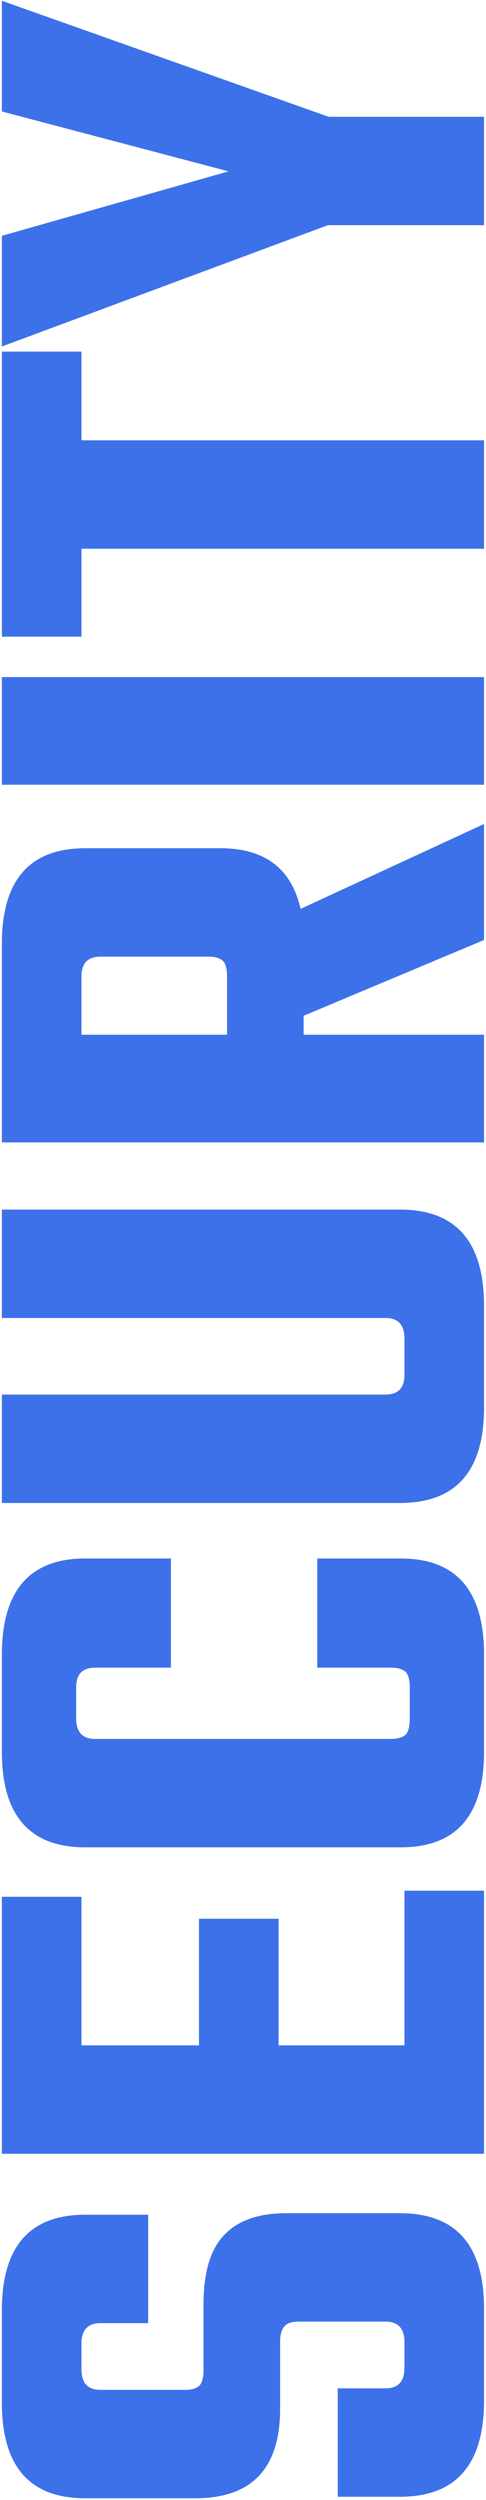 <svg width="125" height="643" viewBox="0 0 125 643" fill="none" xmlns="http://www.w3.org/2000/svg">
<path d="M99.15 597.122H76.725C75.035 597.122 73.865 597.512 73.215 598.292C72.435 599.072 72.045 600.437 72.045 602.387V619.547C72.045 634.887 64.765 642.557 50.205 642.557H21.93C7.63 642.557 0.48 634.367 0.48 617.987V594.197C0.48 577.817 7.63 569.627 21.93 569.627H38.115L38.115 597.512H25.83C22.58 597.512 20.955 599.267 20.955 602.777V609.407C20.955 612.917 22.58 614.672 25.83 614.672H47.67C49.36 614.672 50.595 614.282 51.375 613.502C52.025 612.722 52.35 611.357 52.35 609.407V592.637C52.35 584.317 54.17 578.337 57.81 574.697C61.32 571.057 66.585 569.237 73.605 569.237H102.855C117.285 569.237 124.5 577.427 124.5 593.807V617.402C124.5 633.912 117.285 642.167 102.855 642.167H86.865V614.282H99.15C102.4 614.282 104.025 612.527 104.025 609.017V602.387C104.025 598.877 102.4 597.122 99.15 597.122ZM104.025 526.068V486.288H124.5L124.5 553.953H0.48V487.848H20.955L20.955 526.068H51.18V493.503H71.655V526.068H104.025ZM43.965 400.842V428.922H24.465C21.215 428.922 19.59 430.612 19.59 433.992V441.987C19.59 445.497 21.215 447.252 24.465 447.252H100.515C102.335 447.252 103.635 446.862 104.415 446.082C105.065 445.302 105.39 443.937 105.39 441.987V433.992C105.39 432.172 105.065 430.872 104.415 430.092C103.635 429.312 102.335 428.922 100.515 428.922H81.6V400.842H103.05C117.35 400.842 124.5 409.097 124.5 425.608V450.567C124.5 466.947 117.35 475.137 103.05 475.137H21.93C7.63 475.137 0.48 466.947 0.48 450.567V425.608C0.48 409.097 7.63 400.842 21.93 400.842H43.965ZM0.48 338.989V311.104H102.855C117.285 311.104 124.5 319.359 124.5 335.869V361.999C124.5 378.379 117.285 386.569 102.855 386.569H0.48L0.48 358.684H99.15C102.4 358.684 104.025 356.994 104.025 353.614V344.254C104.025 340.744 102.4 338.989 99.15 338.989H0.48ZM78.09 266.136H124.5V293.826H0.48L0.48 242.736C0.48 226.356 7.63 218.166 21.93 218.166H56.64C68.08 218.166 74.97 223.366 77.31 233.766L124.5 211.926V241.761L78.09 261.261V266.136ZM20.955 266.136H58.395V251.121C58.395 249.301 58.07 248.001 57.42 247.221C56.64 246.441 55.405 246.051 53.715 246.051H25.83C22.58 246.051 20.955 247.741 20.955 251.121V266.136ZM0.48 201.834V174.144H124.5V201.834H0.48ZM0.48 90.434H20.955L20.955 113.249H124.5V141.134H20.955L20.955 163.754H0.48L0.48 90.434ZM124.5 30.035V57.92H84.33L0.48 89.12V60.65L58.785 44.075L0.48 28.67L0.48 0.2L84.525 30.035H124.5Z" fill="#3C71E9"/>
</svg>
